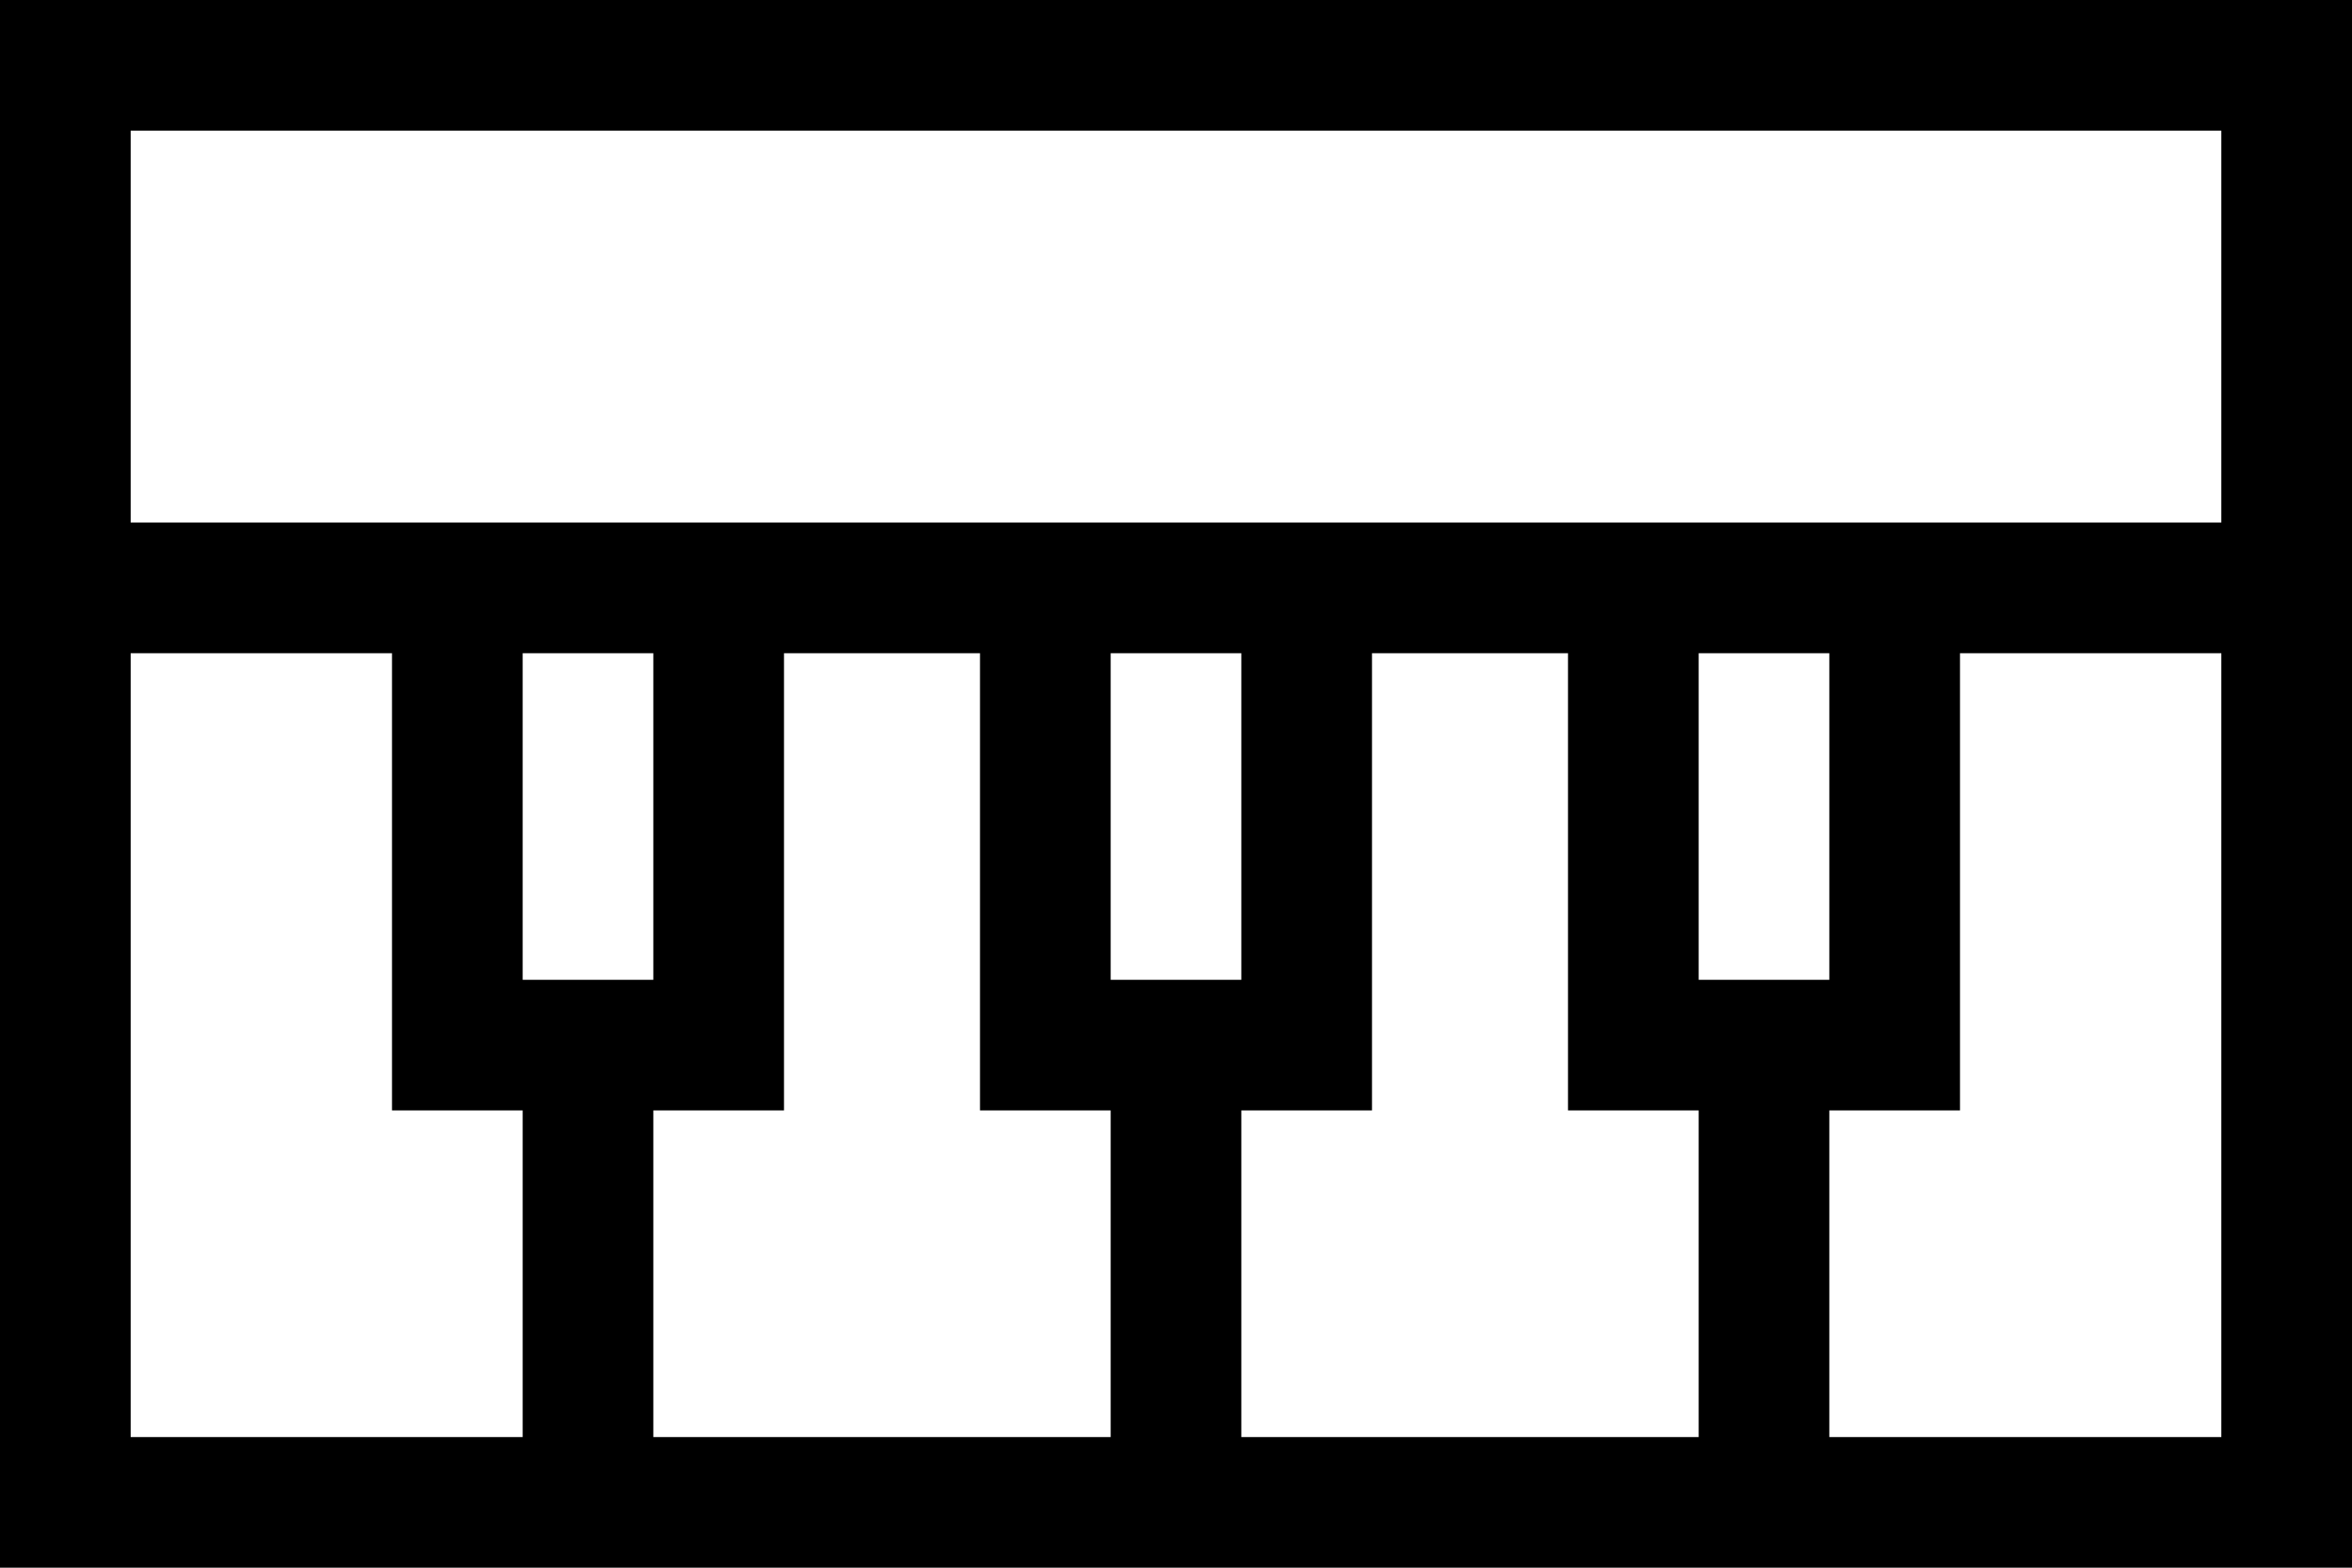 <svg xmlns="http://www.w3.org/2000/svg" viewBox="0 0 576 384">
    <path d="M 544 160 L 544 352 L 448 352 L 448 272 L 464 272 L 480 272 L 480 256 L 480 160 L 544 160 L 544 160 Z M 416 352 L 304 352 L 304 272 L 320 272 L 336 272 L 336 256 L 336 160 L 384 160 L 384 256 L 384 272 L 400 272 L 416 272 L 416 352 L 416 352 Z M 272 352 L 160 352 L 160 272 L 176 272 L 192 272 L 192 256 L 192 160 L 240 160 L 240 256 L 240 272 L 256 272 L 272 272 L 272 352 L 272 352 Z M 144 384 L 288 384 L 432 384 L 544 384 L 576 384 L 576 352 L 576 160 L 576 144 L 576 128 L 576 32 L 576 0 L 544 0 L 32 0 L 0 0 L 0 32 L 0 128 L 0 144 L 0 160 L 0 352 L 0 384 L 32 384 L 144 384 L 144 384 Z M 128 352 L 32 352 L 32 160 L 96 160 L 96 256 L 96 272 L 112 272 L 128 272 L 128 352 L 128 352 Z M 144 240 L 128 240 L 128 160 L 160 160 L 160 240 L 144 240 L 144 240 Z M 288 240 L 272 240 L 272 160 L 304 160 L 304 240 L 288 240 L 288 240 Z M 432 240 L 416 240 L 416 160 L 448 160 L 448 240 L 432 240 L 432 240 Z M 544 128 L 464 128 L 400 128 L 320 128 L 256 128 L 176 128 L 112 128 L 32 128 L 32 32 L 544 32 L 544 128 L 544 128 Z"/>
</svg>
